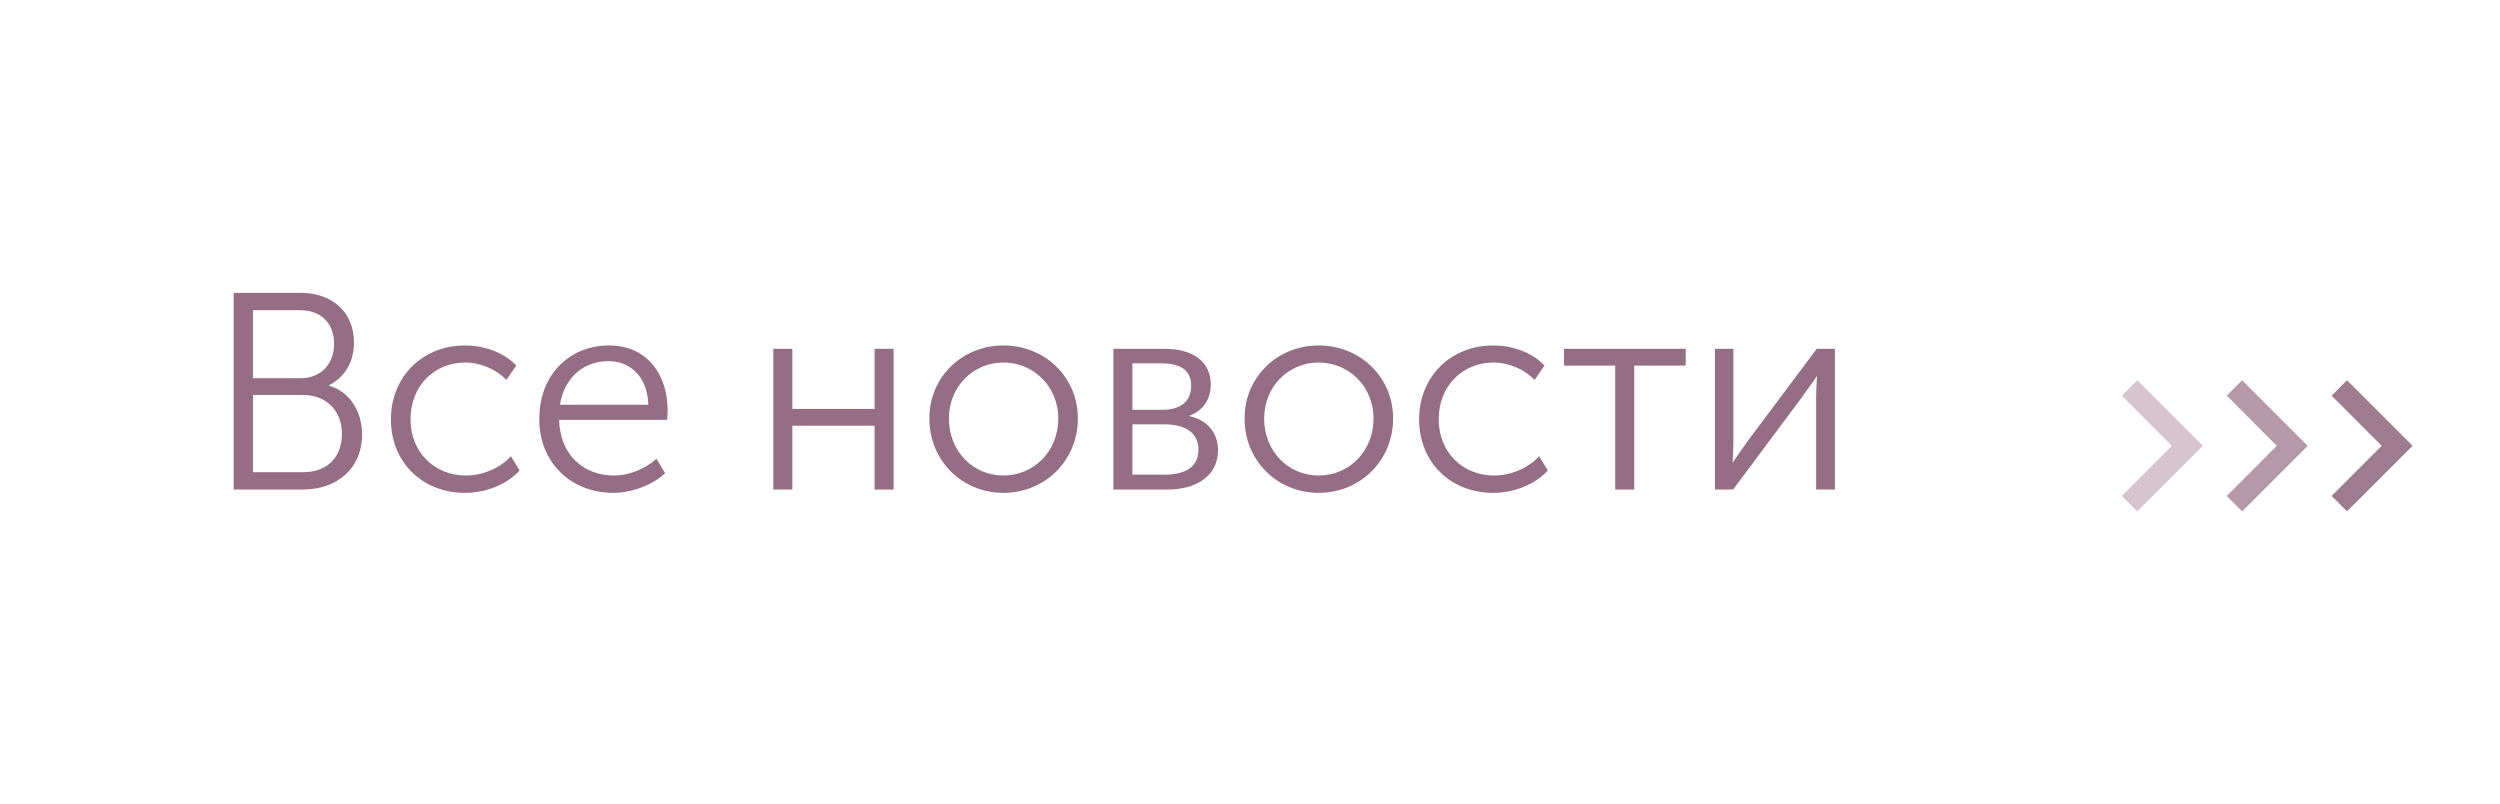 <svg width="143" height="46" viewBox="0 0 143 46" fill="none" xmlns="http://www.w3.org/2000/svg">
<path d="M13.366 28H17.334C19.222 28 20.71 26.848 20.71 24.848C20.71 23.504 19.974 22.384 18.822 22.064V22.032C19.686 21.6 20.246 20.752 20.246 19.584C20.246 17.824 18.966 16.752 17.206 16.752H13.366V28ZM14.47 21.632V17.744H17.174C18.374 17.744 19.11 18.512 19.11 19.664C19.11 20.832 18.342 21.632 17.206 21.632H14.47ZM14.47 27.008V22.592H17.334C18.646 22.592 19.558 23.472 19.558 24.816C19.558 26.16 18.71 27.008 17.35 27.008H14.47ZM22.361 23.984C22.361 26.48 24.201 28.192 26.585 28.192C27.817 28.192 29.017 27.696 29.721 26.912L29.225 26.096C28.585 26.8 27.577 27.2 26.649 27.2C24.857 27.2 23.481 25.872 23.481 23.984C23.481 22.064 24.857 20.736 26.617 20.736C27.513 20.736 28.409 21.152 28.969 21.728L29.529 20.912C28.809 20.128 27.641 19.76 26.585 19.76C24.217 19.76 22.361 21.504 22.361 23.984ZM30.846 23.984C30.846 26.464 32.67 28.192 35.07 28.192C36.126 28.192 37.294 27.76 38.046 27.072L37.55 26.24C36.894 26.832 35.982 27.2 35.102 27.2C33.438 27.2 32.03 26.064 31.982 24.016H38.158C38.174 23.84 38.19 23.648 38.19 23.472C38.19 21.472 37.054 19.76 34.83 19.76C32.654 19.76 30.846 21.344 30.846 23.984ZM32.03 23.152C32.286 21.536 33.454 20.656 34.798 20.656C35.998 20.656 37.022 21.472 37.086 23.152H32.03ZM44.233 28H45.322V24.352H50.026V28H51.114V19.952H50.026V23.392H45.322V19.952H44.233V28ZM53.158 23.936C53.158 26.368 55.046 28.192 57.398 28.192C59.75 28.192 61.654 26.368 61.654 23.936C61.654 21.552 59.75 19.76 57.398 19.76C55.046 19.76 53.158 21.552 53.158 23.936ZM54.278 23.936C54.278 22.112 55.67 20.736 57.398 20.736C59.126 20.736 60.534 22.112 60.534 23.936C60.534 25.824 59.126 27.2 57.398 27.2C55.67 27.2 54.278 25.824 54.278 23.936ZM63.687 28H66.759C68.567 28 69.671 27.136 69.671 25.744C69.671 24.8 69.079 24.016 68.039 23.808V23.776C68.823 23.488 69.255 22.832 69.255 22C69.255 20.672 68.231 19.952 66.599 19.952H63.687V28ZM64.775 23.44V20.784H66.423C67.559 20.784 68.135 21.2 68.135 22.064C68.135 22.928 67.575 23.44 66.487 23.44H64.775ZM64.775 27.152V24.272H66.599C67.847 24.272 68.551 24.784 68.551 25.728C68.551 26.592 67.943 27.152 66.615 27.152H64.775ZM71.189 23.936C71.189 26.368 73.078 28.192 75.43 28.192C77.781 28.192 79.686 26.368 79.686 23.936C79.686 21.552 77.781 19.76 75.43 19.76C73.078 19.76 71.189 21.552 71.189 23.936ZM72.309 23.936C72.309 22.112 73.701 20.736 75.43 20.736C77.157 20.736 78.566 22.112 78.566 23.936C78.566 25.824 77.157 27.2 75.43 27.2C73.701 27.2 72.309 25.824 72.309 23.936ZM81.174 23.984C81.174 26.48 83.014 28.192 85.398 28.192C86.63 28.192 87.83 27.696 88.534 26.912L88.038 26.096C87.398 26.8 86.39 27.2 85.462 27.2C83.67 27.2 82.294 25.872 82.294 23.984C82.294 22.064 83.67 20.736 85.43 20.736C86.326 20.736 87.222 21.152 87.782 21.728L88.342 20.912C87.622 20.128 86.454 19.76 85.398 19.76C83.03 19.76 81.174 21.504 81.174 23.984ZM92.39 28H93.478V20.912H96.422V19.952H89.462V20.912H92.39V28ZM98.093 28H99.133L103.085 22.704C103.389 22.256 103.885 21.616 103.901 21.536H103.933C103.933 21.6 103.885 22.24 103.885 22.704V28H104.957V19.952H103.917L99.965 25.232C99.645 25.68 99.165 26.368 99.133 26.432H99.101C99.117 26.4 99.149 25.728 99.149 25.232V19.952H98.093V28Z" fill="#956D84"/>
<g opacity="0.4" clip-path="url(#clip0_40_3739)">
<path d="M122.25 21.75L121.369 22.631L124.231 25.5L121.369 28.369L122.25 29.25L126 25.5L122.25 21.75Z" fill="#956D84"/>
</g>
<g opacity="0.7" clip-path="url(#clip1_40_3739)">
<path d="M128.25 21.75L127.369 22.631L130.231 25.5L127.369 28.369L128.25 29.25L132 25.5L128.25 21.75Z" fill="#956D84"/>
</g>
<g opacity="0.9" clip-path="url(#clip2_40_3739)">
<path d="M134.25 21.75L133.369 22.631L136.231 25.5L133.369 28.369L134.25 29.25L138 25.5L134.25 21.75Z" fill="#956D84"/>
</g>
<defs>
<clipPath id="clip0_40_3739">
<rect width="15" height="15" fill="white" transform="translate(116 18)"/>
</clipPath>
<clipPath id="clip1_40_3739">
<rect width="15" height="15" fill="white" transform="translate(122 18)"/>
</clipPath>
<clipPath id="clip2_40_3739">
<rect width="15" height="15" fill="white" transform="translate(128 18)"/>
</clipPath>
</defs>
</svg>
